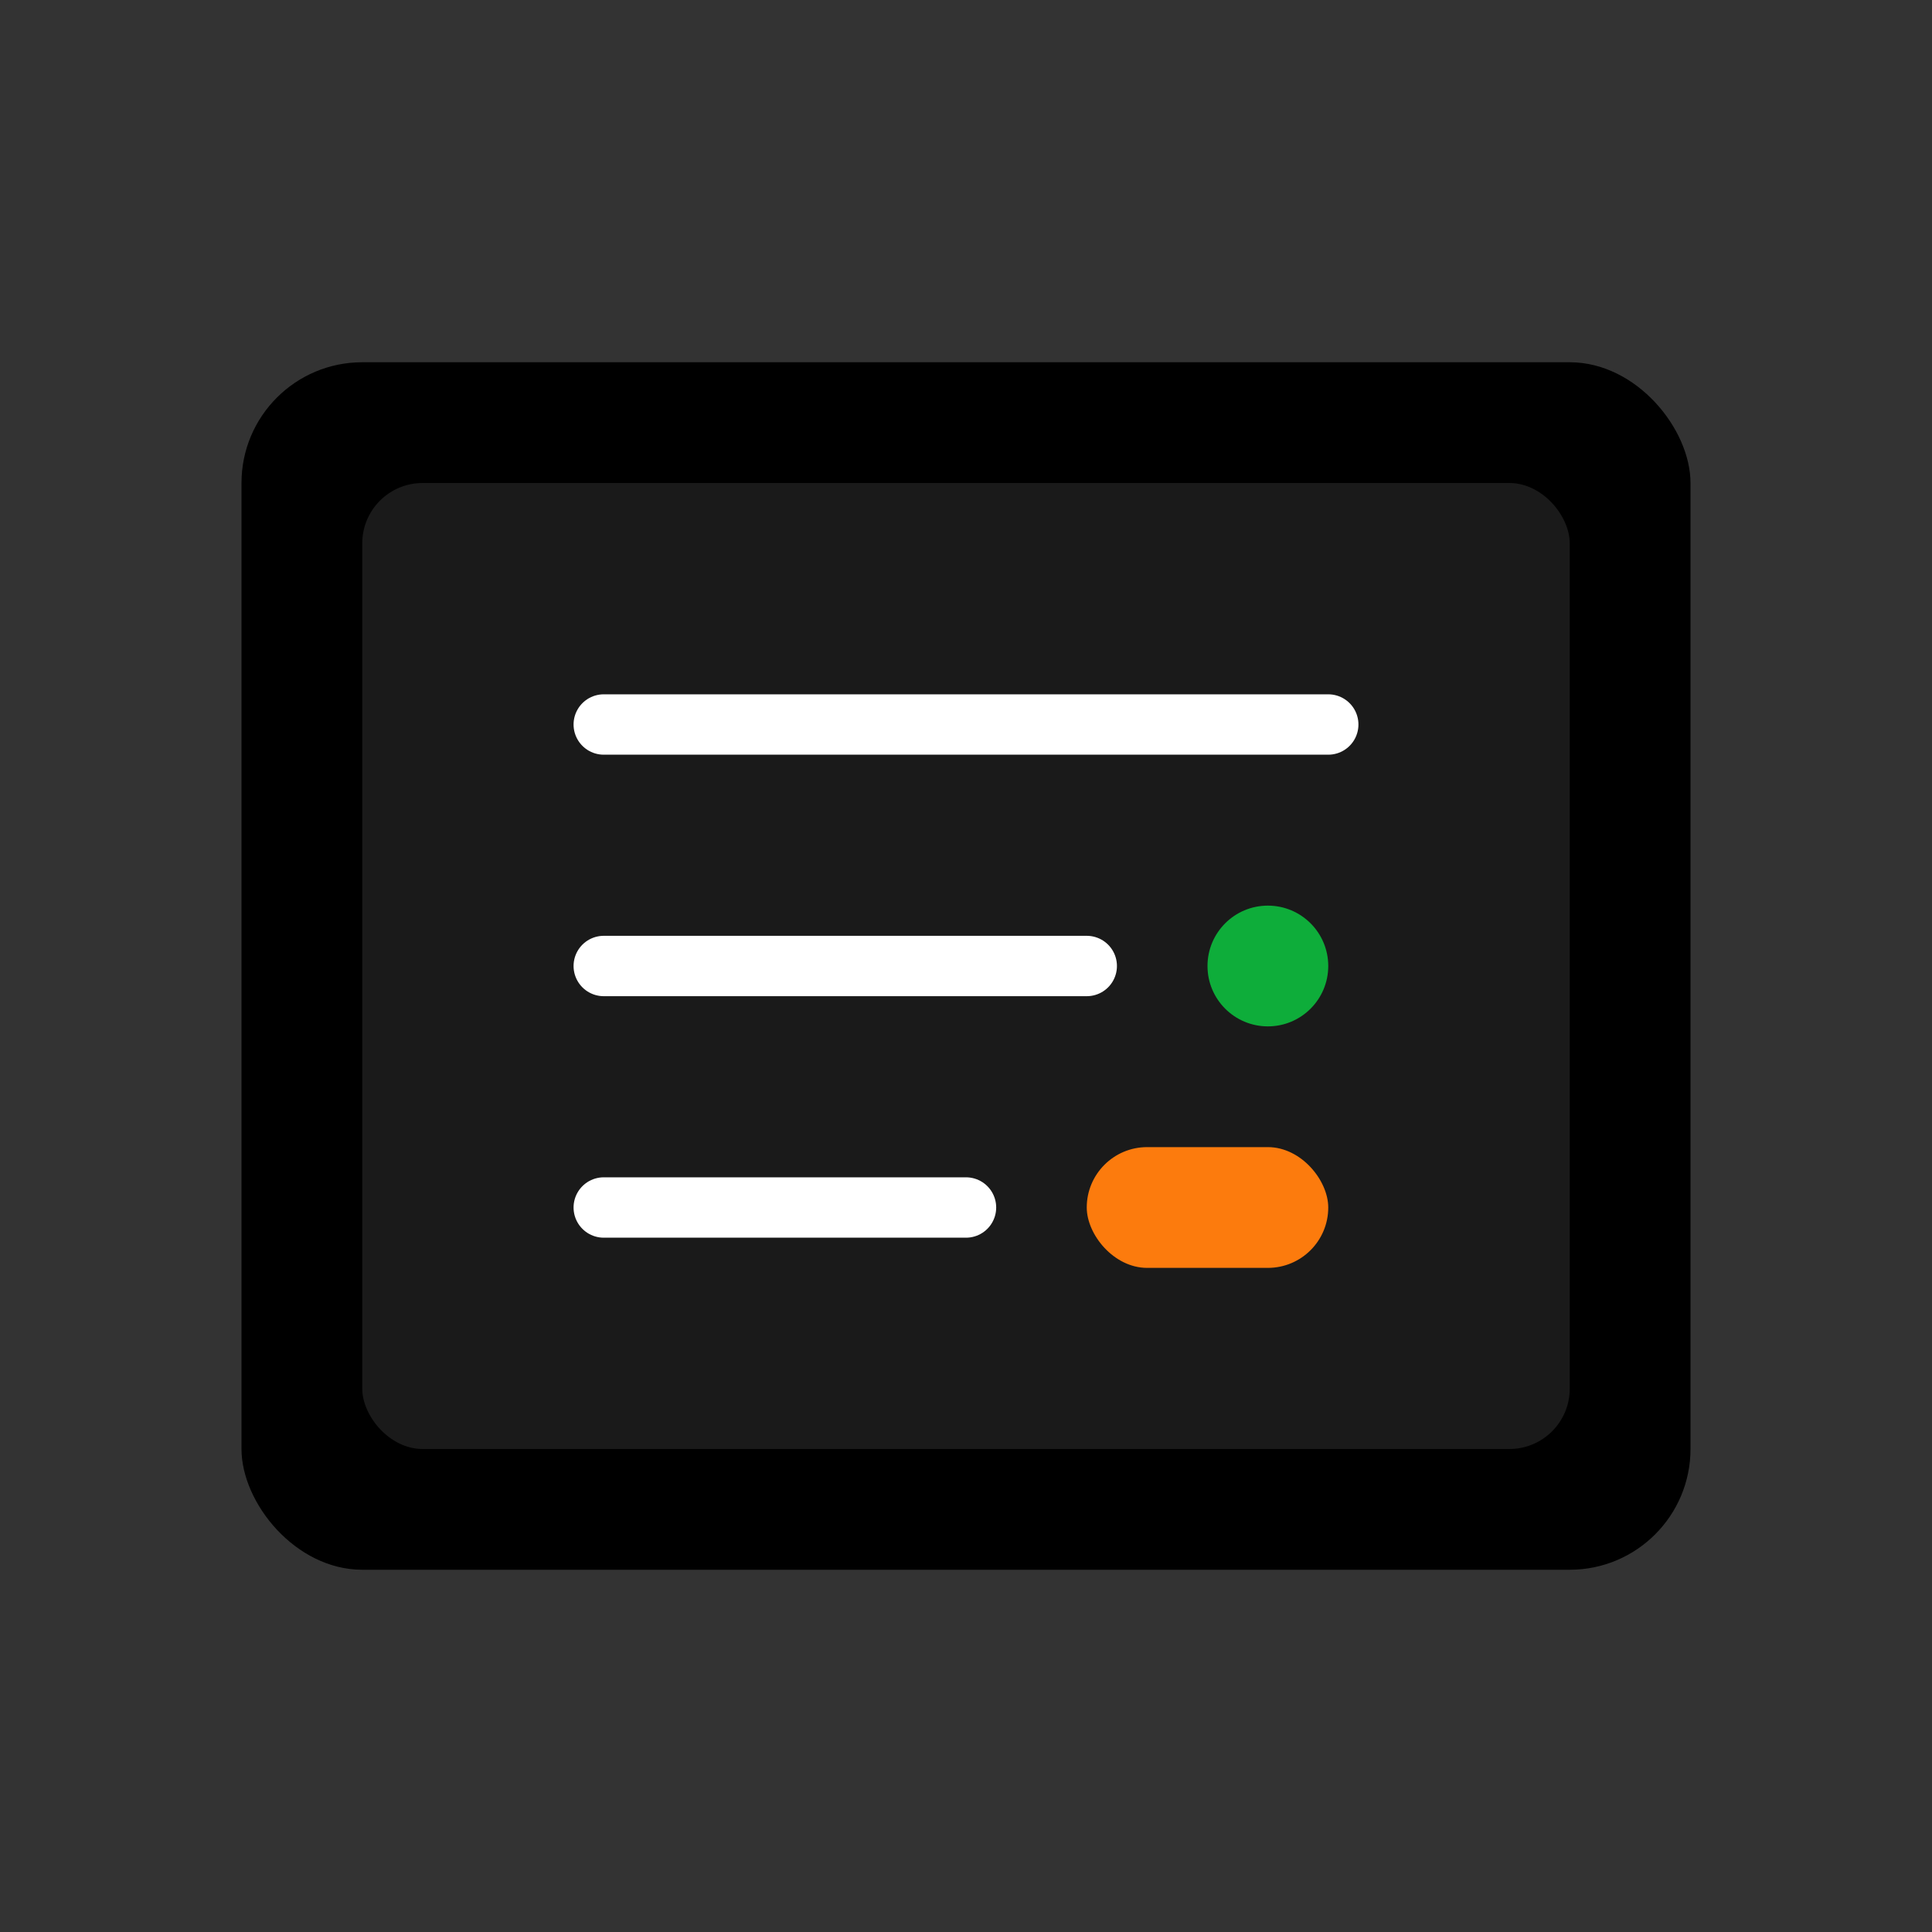 <svg width="64" height="64" viewBox="0 0 64 64" fill="none" xmlns="http://www.w3.org/2000/svg">
  <rect x="0" y="0" width="64" height="64" fill="#333333" stroke="none"/>
  <rect x="8" y="12" width="48" height="40" rx="4" fill="#000000"/>
  <rect x="12" y="16" width="40" height="32" rx="2" fill="#1A1A1A"/>
  <path d="M20 24H44" stroke="#FFFFFF" stroke-width="2" stroke-linecap="round"/>
  <path d="M20 32H36" stroke="#FFFFFF" stroke-width="2" stroke-linecap="round"/>
  <circle cx="42" cy="32" r="2" fill="#0EAD3A"/>
  <path d="M20 40H32" stroke="#FFFFFF" stroke-width="2" stroke-linecap="round"/>
  <rect x="36" y="38" width="8" height="4" rx="2" fill="#FC7B0D"/>
</svg>